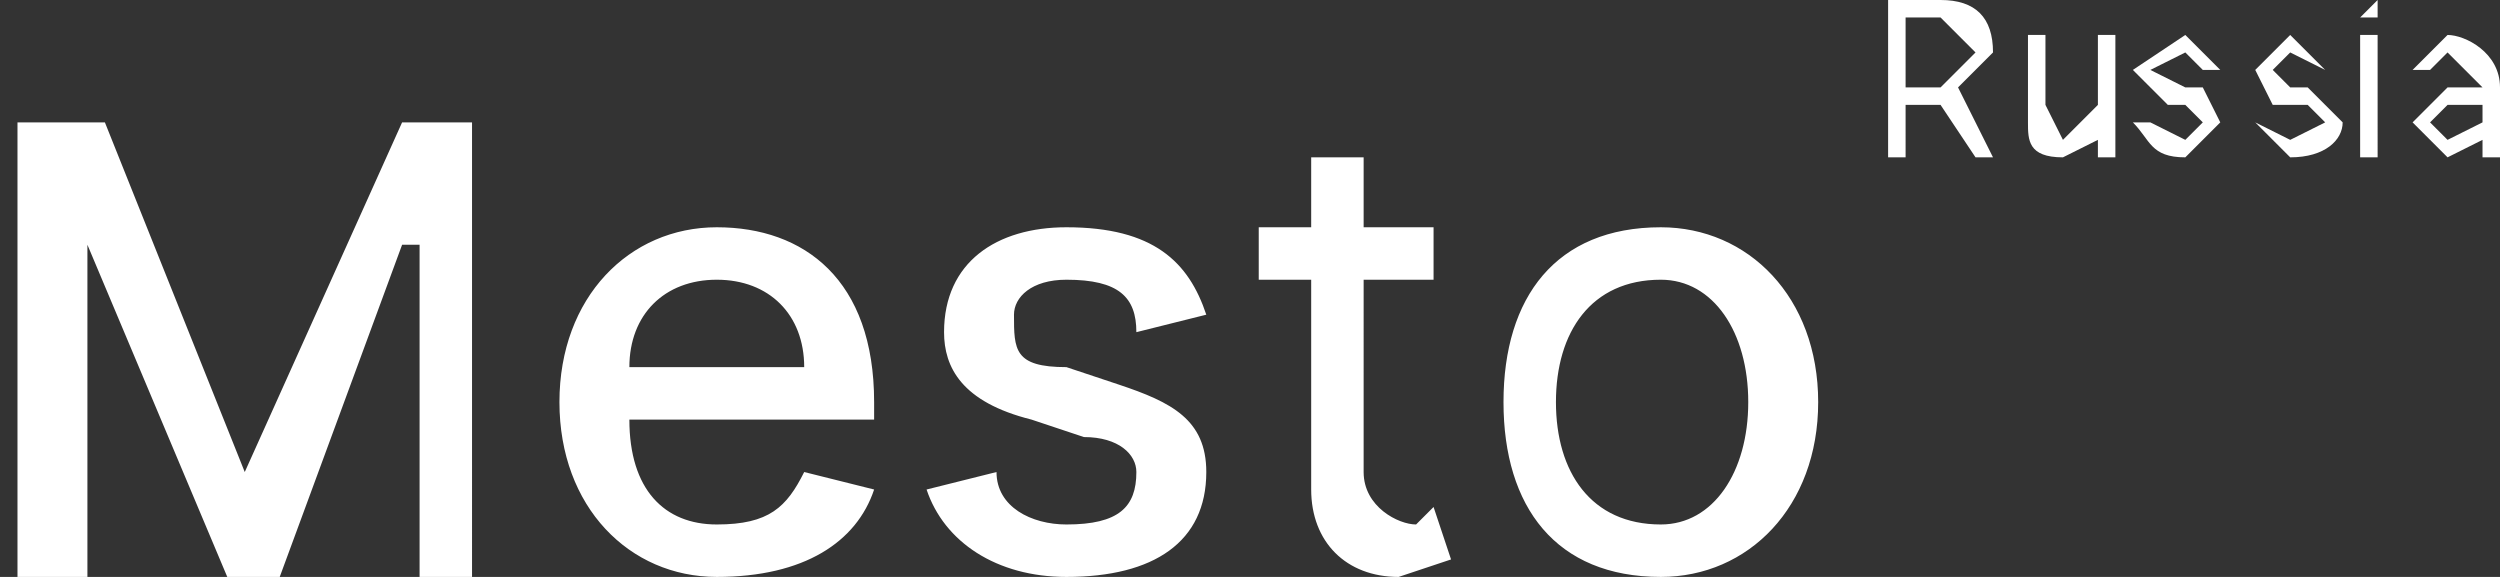 <svg viewBox="0 0 143 33" fill="none" xmlns="http://www.w3.org/2000/svg"><rect x="0" y="0" width="143" height="33" fill="#333333" stroke="none"/><path d="M1 7v26h4V14l8 19h3l7-19h1v19h3V7h-4l-9 20L6 7H1zM41 33c5 0 8-2 9-5l-4-1c-1 2-2 3-5 3s-5-2-5-6h14v-1c0-7-4-10-9-10s-9 4-9 10 4 10 9 10zm-5-12c0-3 2-5 5-5s5 2 5 5H36zM69 18c-1-3-3-5-8-5-4 0-7 2-7 6 0 2 1 4 5 5l3 1c2 0 3 1 3 2 0 2-1 3-4 3-2 0-4-1-4-3l-4 1c1 3 4 5 8 5 5 0 8-2 8-6 0-3-2-4-5-5l-3-1c-3 0-3-1-3-3 0-1 1-2 3-2 3 0 4 1 4 3l4-1zM82 13h-4V9h-3v4h-3v3h3v12c0 3 2 5 5 5l3-1-1-3-1 1c-1 0-3-1-3-3V16h4v-3zM95 33c5 0 9-4 9-10s-4-10-9-10c-6 0-9 4-9 10s3 10 9 10zm0-3c-4 0-6-3-6-7s2-7 6-7c3 0 5 3 5 7s-2 7-5 7zM108 9h1V6h2l2 3h1l-2-4 2-2c0-2-1-3-3-3h-3v9zm1-4V1h2l2 2-2 2h-2zM120 6l-2 2-1-2V2h-1v5c0 1 0 2 2 2l2-1v1h1V2h-1v4zM127 4l-2-2-3 2 2 2h1l1 1-1 1-2-1h-1c1 1 1 2 3 2l2-2-1-2h-1l-2-1 2-1 1 1h1zM133 4l-2-2-2 2 1 2h2l1 1-2 1-2-1 2 2c2 0 3-1 3-2l-2-2h-1l-1-1 1-1 2 1zM135 9h1V2h-1v7zm1-8V0l-1 1h1zM140 9l2-1v1h1V5c0-2-2-3-3-3l-2 2h1l1-1 2 2h-2l-2 2 2 2zm0-1l-1-1 1-1h2v1l-2 1z" fill="#FFFFFF"/></svg>
